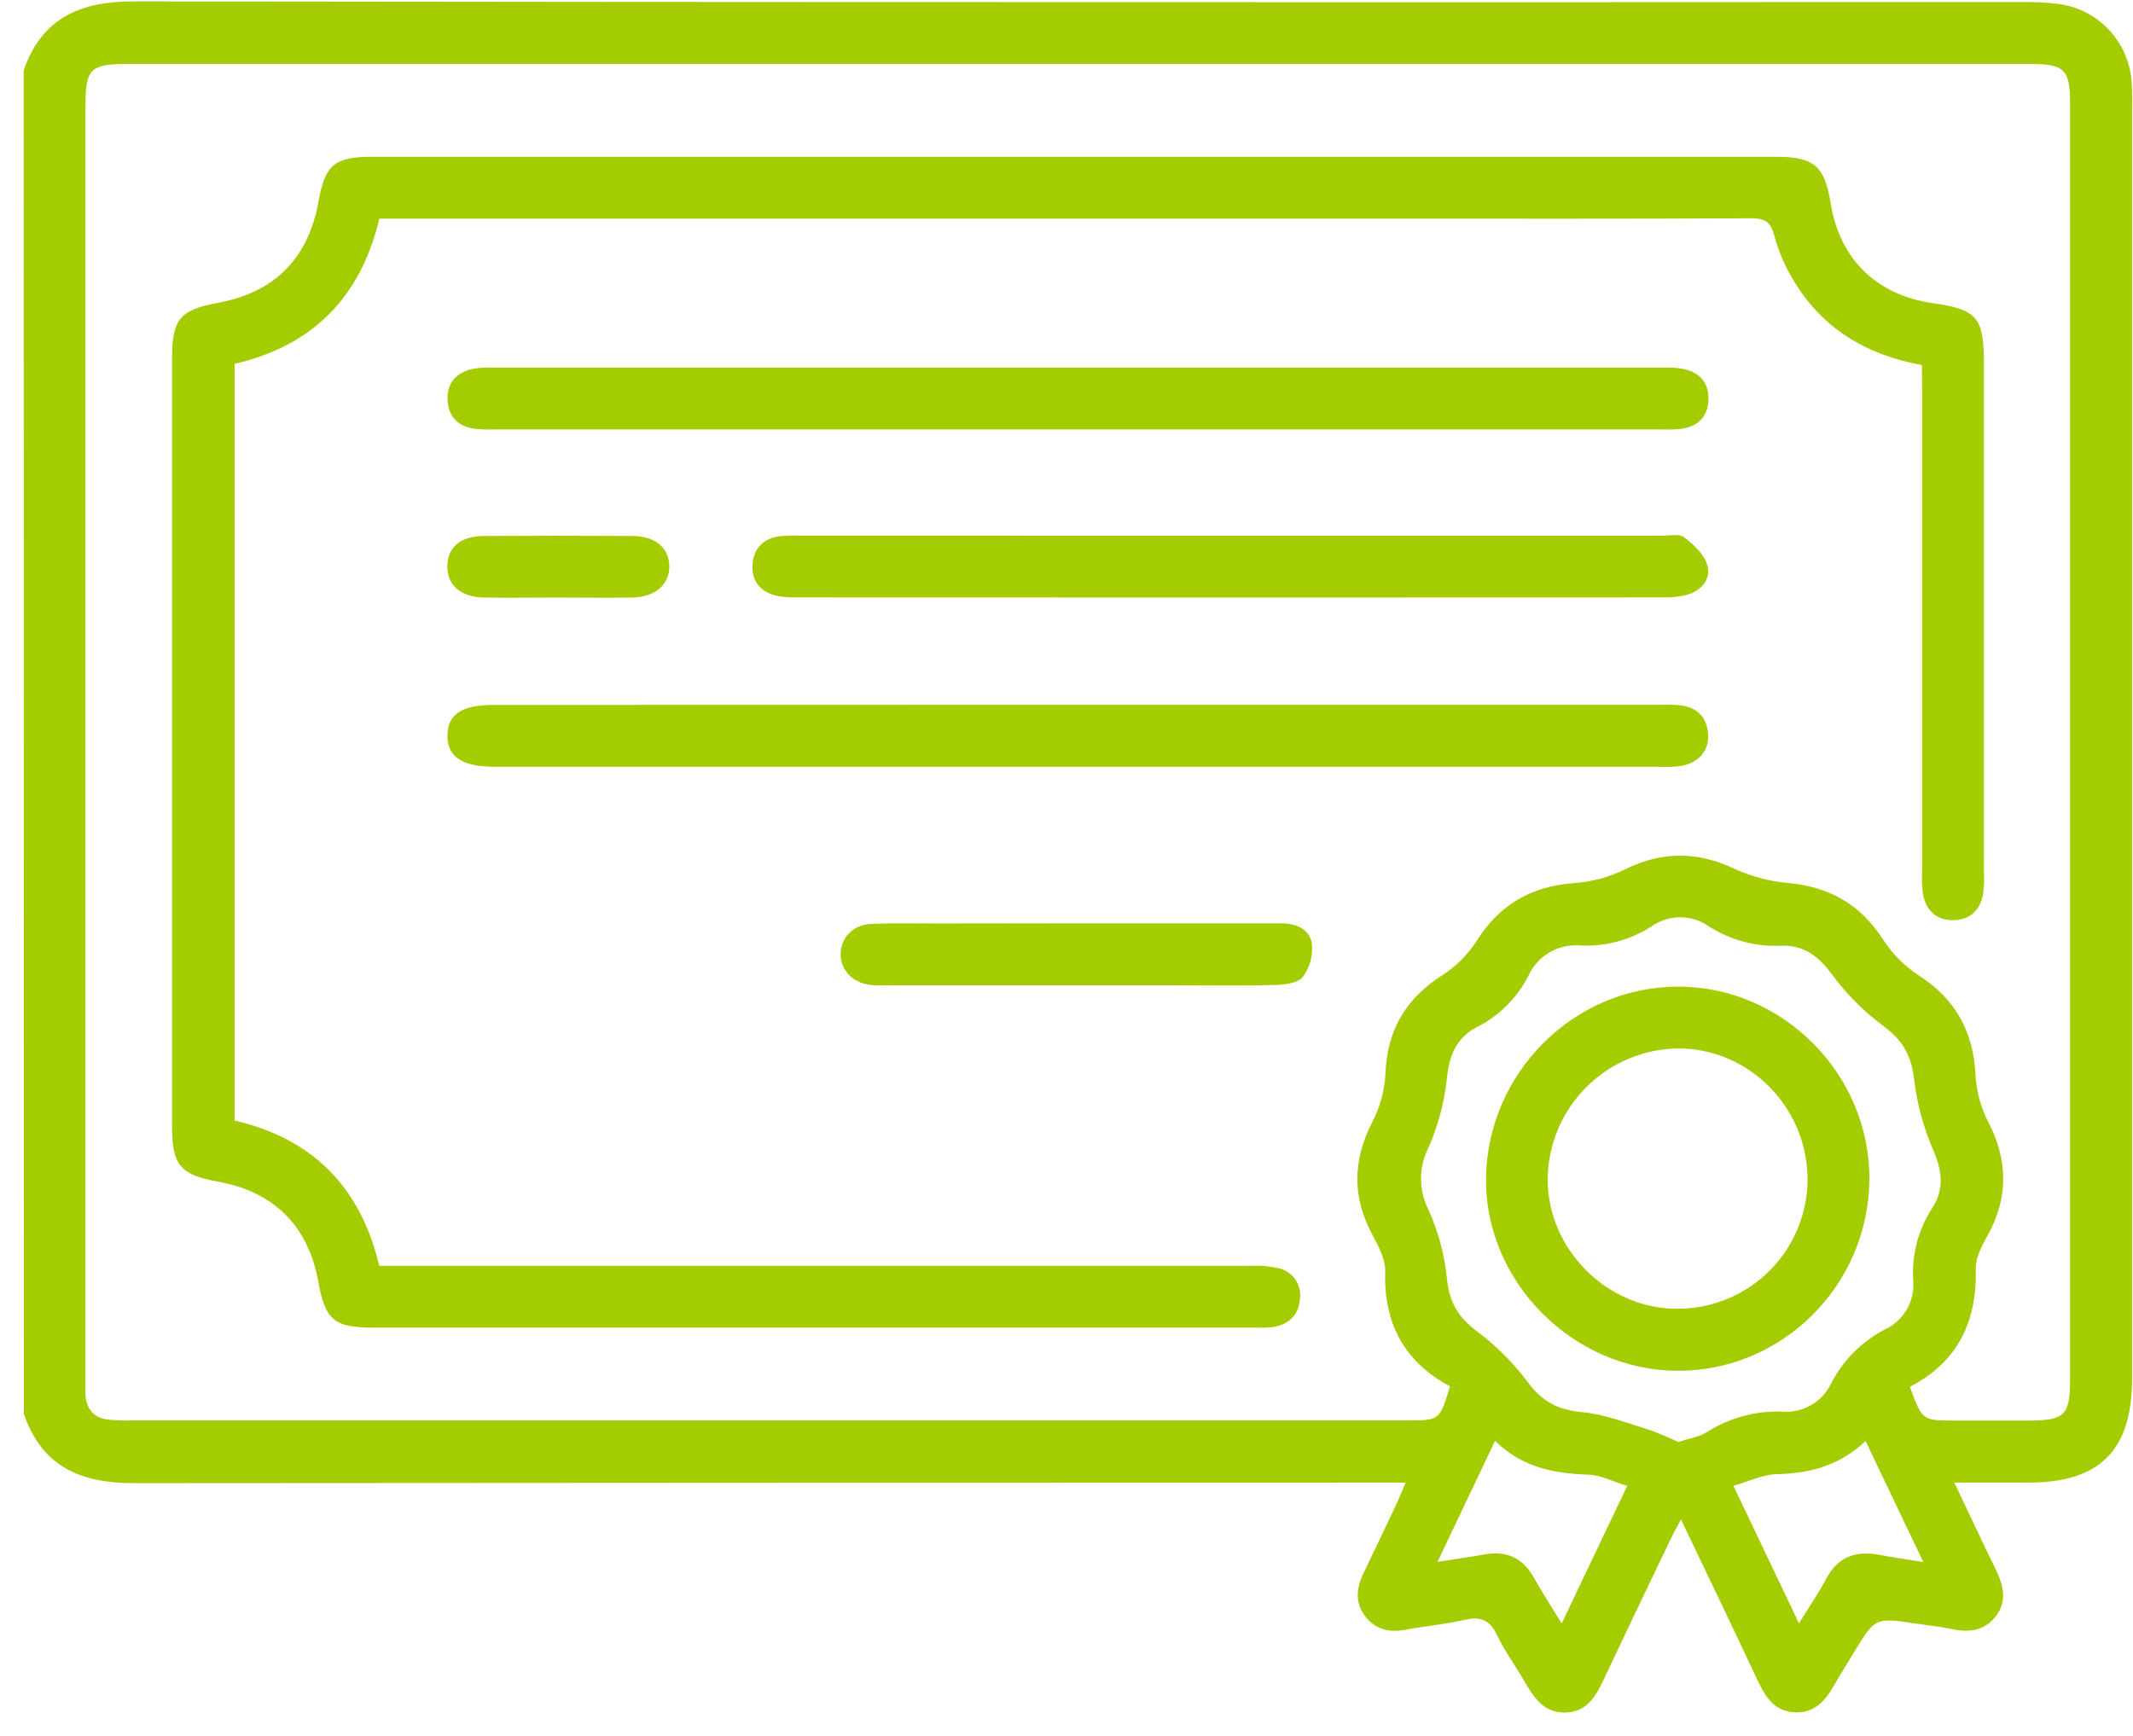 <svg width="86" height="70" viewBox="0 0 86 70" fill="none" xmlns="http://www.w3.org/2000/svg">
<g clip-path="url(#clip0_240_3015)">
<path d="M0.955 2.84C1.689 0.717 3.24 0.055 5.394 0.057C30.784 0.09 56.178 0.098 81.576 0.082C82.021 0.077 82.465 0.099 82.907 0.148C83.712 0.232 84.461 0.601 85.018 1.189C85.576 1.777 85.905 2.545 85.947 3.354C85.968 3.657 85.962 3.963 85.962 4.268V55.609C85.962 58.47 84.661 59.78 81.819 59.785C80.858 59.785 79.896 59.785 78.797 59.785C79.386 61.025 79.908 62.145 80.45 63.256C80.771 63.911 80.957 64.559 80.45 65.198C79.973 65.797 79.338 65.832 78.642 65.683C78.185 65.584 77.714 65.541 77.25 65.471C75.606 65.225 75.606 65.225 74.766 66.605C74.493 67.054 74.21 67.497 73.952 67.955C73.591 68.589 73.153 69.098 72.341 69.048C71.529 68.998 71.177 68.418 70.867 67.765C69.87 65.641 68.85 63.524 67.776 61.273C67.609 61.593 67.478 61.811 67.37 62.039C66.475 63.908 65.577 65.777 64.695 67.653C64.363 68.351 64.03 69.025 63.132 69.057C62.234 69.088 61.838 68.442 61.453 67.78C61.092 67.159 60.659 66.573 60.355 65.926C60.06 65.305 59.67 65.178 59.038 65.323C58.258 65.503 57.454 65.571 56.666 65.719C56.009 65.844 55.449 65.711 55.038 65.17C54.627 64.629 54.687 64.036 54.971 63.447C55.415 62.526 55.854 61.603 56.29 60.677C56.405 60.434 56.503 60.178 56.674 59.788H55.522C38.814 59.788 22.106 59.795 5.397 59.808C3.245 59.808 1.692 59.142 0.963 57.019L0.955 2.84ZM77.004 55.923C77.503 57.285 77.503 57.285 78.86 57.285C79.828 57.285 80.796 57.285 81.766 57.285C83.251 57.285 83.464 57.073 83.464 55.62C83.464 38.481 83.464 21.34 83.464 4.198C83.464 2.793 83.248 2.578 81.811 2.578H5.129C3.648 2.578 3.446 2.782 3.446 4.243V55.584C3.446 55.805 3.446 56.026 3.446 56.249C3.481 56.829 3.789 57.175 4.366 57.248C4.698 57.278 5.031 57.288 5.364 57.278H56.734C58.048 57.278 58.048 57.278 58.461 55.903C56.631 54.923 55.79 53.386 55.851 51.289C55.866 50.805 55.597 50.277 55.352 49.828C54.511 48.288 54.532 46.795 55.334 45.238C55.647 44.631 55.827 43.965 55.861 43.282C55.929 41.52 56.693 40.255 58.169 39.314C58.719 38.958 59.187 38.489 59.54 37.937C60.475 36.451 61.772 35.727 63.508 35.607C64.213 35.552 64.901 35.363 65.535 35.049C67.014 34.327 68.424 34.325 69.913 35.026C70.603 35.344 71.343 35.541 72.1 35.609C73.763 35.757 75.012 36.474 75.925 37.889C76.294 38.461 76.779 38.95 77.349 39.324C78.825 40.271 79.555 41.568 79.649 43.311C79.678 43.963 79.844 44.602 80.136 45.187C80.967 46.768 80.994 48.288 80.124 49.847C79.901 50.247 79.652 50.716 79.662 51.148C79.718 53.308 78.924 54.928 77.004 55.923ZM67.672 58.149C68.095 58.007 68.494 57.951 68.807 57.756C69.72 57.171 70.79 56.881 71.874 56.924C72.277 56.954 72.68 56.861 73.03 56.658C73.379 56.454 73.659 56.148 73.831 55.782C74.317 54.841 75.084 54.076 76.026 53.594C76.391 53.418 76.694 53.135 76.892 52.781C77.091 52.428 77.176 52.022 77.137 51.619C77.075 50.59 77.346 49.568 77.911 48.706C78.41 47.931 78.296 47.189 77.936 46.353C77.547 45.452 77.291 44.499 77.175 43.524C77.069 42.59 76.725 41.962 75.97 41.4C75.181 40.819 74.483 40.124 73.897 39.337C73.339 38.572 72.733 38.096 71.785 38.136C70.757 38.18 69.74 37.903 68.877 37.342C68.543 37.112 68.148 36.989 67.744 36.989C67.34 36.989 66.945 37.112 66.611 37.342C65.75 37.904 64.732 38.179 63.704 38.127C63.273 38.09 62.84 38.189 62.467 38.409C62.093 38.629 61.798 38.96 61.62 39.356C61.163 40.248 60.434 40.972 59.538 41.421C58.735 41.847 58.439 42.528 58.342 43.446C58.243 44.422 57.991 45.377 57.596 46.275C57.398 46.664 57.294 47.095 57.294 47.532C57.294 47.969 57.398 48.4 57.596 48.789C57.99 49.657 58.24 50.584 58.337 51.534C58.427 52.476 58.768 53.098 59.522 53.663C60.307 54.248 61.005 54.944 61.592 55.728C62.173 56.517 62.821 56.859 63.791 56.945C64.697 57.027 65.582 57.381 66.467 57.649C66.877 57.795 67.279 57.962 67.672 58.149ZM62.961 65.473L65.607 59.92C65.022 59.742 64.537 59.48 64.045 59.465C62.657 59.422 61.364 59.172 60.278 58.102L57.958 62.983C58.703 62.864 59.27 62.785 59.836 62.685C60.732 62.518 61.398 62.815 61.847 63.625C62.166 64.194 62.527 64.749 62.961 65.46V65.473ZM72.532 65.461C72.958 64.769 73.324 64.246 73.617 63.685C74.084 62.786 74.804 62.52 75.757 62.696C76.306 62.8 76.861 62.878 77.546 62.989L75.218 58.112C74.147 59.111 72.961 59.417 71.642 59.444C71.08 59.457 70.525 59.735 69.889 59.913L72.532 65.461Z" fill="#A3CC01"/>
<path d="M77.488 14.72C75.21 14.304 73.444 13.222 72.291 11.268C71.962 10.725 71.71 10.138 71.544 9.525C71.401 8.957 71.169 8.801 70.593 8.802C65.667 8.829 60.742 8.817 55.818 8.817H15.296C14.541 11.98 12.622 13.938 9.459 14.672V45.184C12.589 45.917 14.535 47.847 15.291 51.043H16.279C27.678 51.043 39.078 51.043 50.478 51.043C50.836 51.026 51.194 51.058 51.544 51.138C51.82 51.197 52.063 51.359 52.224 51.59C52.385 51.822 52.452 52.107 52.412 52.386C52.365 53.015 51.985 53.385 51.373 53.506C51.126 53.538 50.876 53.548 50.627 53.535H15.024C13.472 53.535 13.113 53.227 12.832 51.674C12.424 49.433 11.042 48.056 8.787 47.649C7.263 47.372 6.938 46.983 6.938 45.435V14.445C6.938 12.877 7.253 12.496 8.767 12.216C11.074 11.792 12.426 10.434 12.841 8.125C13.108 6.644 13.489 6.322 15.004 6.322C33.873 6.322 52.743 6.322 71.614 6.322C73.139 6.322 73.568 6.692 73.81 8.193C74.169 10.44 75.657 11.9 77.919 12.223C79.717 12.481 79.988 12.797 79.988 14.637C79.988 21.478 79.988 28.32 79.988 35.161C80.007 35.465 79.995 35.77 79.953 36.072C79.823 36.716 79.421 37.104 78.744 37.105C78.067 37.107 77.665 36.717 77.535 36.073C77.493 35.772 77.481 35.467 77.498 35.163C77.498 28.681 77.498 22.2 77.498 15.719L77.488 14.72Z" fill="#A3CC01"/>
<path d="M43.371 17.314H20.046C19.742 17.328 19.438 17.32 19.135 17.291C18.48 17.198 18.082 16.815 18.046 16.139C18.009 15.463 18.378 15.039 19.017 14.884C19.291 14.832 19.57 14.811 19.848 14.824C35.592 14.824 51.337 14.824 67.081 14.824C67.359 14.811 67.638 14.832 67.912 14.884C68.556 15.039 68.91 15.46 68.882 16.139C68.853 16.818 68.448 17.198 67.793 17.291C67.49 17.32 67.185 17.328 66.881 17.314H43.371Z" fill="#A3CC01"/>
<path d="M43.498 28.421H66.822C67.098 28.421 67.376 28.41 67.653 28.431C68.349 28.486 68.793 28.839 68.866 29.556C68.936 30.241 68.507 30.762 67.777 30.888C67.501 30.921 67.223 30.932 66.945 30.92H19.967C18.627 30.92 18.028 30.52 18.041 29.643C18.053 28.797 18.625 28.426 19.925 28.426L43.498 28.421Z" fill="#A3CC01"/>
<path d="M49.662 21.603H67.004C67.306 21.603 67.695 21.513 67.895 21.663C68.276 21.951 68.693 22.329 68.83 22.763C69.006 23.312 68.638 23.785 68.073 23.968C67.755 24.059 67.425 24.1 67.095 24.09C55.423 24.096 43.752 24.096 32.08 24.09C31.804 24.099 31.529 24.073 31.26 24.012C30.613 23.837 30.284 23.387 30.345 22.718C30.403 22.089 30.789 21.719 31.41 21.626C31.686 21.598 31.964 21.589 32.241 21.601L49.662 21.603Z" fill="#A3CC01"/>
<path d="M43.506 37.232H51.627C52.234 37.232 52.801 37.441 52.896 38.065C52.94 38.533 52.813 39.002 52.538 39.385C52.361 39.626 51.852 39.704 51.486 39.718C50.217 39.756 48.944 39.733 47.674 39.733H35.822C35.574 39.742 35.325 39.736 35.077 39.714C34.361 39.626 33.878 39.1 33.895 38.451C33.912 37.802 34.394 37.286 35.134 37.254C36.045 37.218 36.963 37.241 37.87 37.239L43.506 37.232Z" fill="#A3CC01"/>
<path d="M22.429 24.096C21.463 24.096 20.497 24.111 19.532 24.096C18.568 24.081 18.022 23.597 18.035 22.809C18.054 22.059 18.578 21.618 19.514 21.613C21.501 21.601 23.488 21.601 25.476 21.613C26.402 21.613 26.953 22.065 26.985 22.796C27.016 23.553 26.434 24.078 25.488 24.096C24.472 24.111 23.451 24.096 22.429 24.096Z" fill="#A3CC01"/>
<path d="M75.37 47.575C75.334 51.822 71.878 55.279 67.655 55.277C63.432 55.276 59.853 51.68 59.915 47.494C59.978 43.258 63.459 39.79 67.653 39.785C71.891 39.782 75.407 43.329 75.37 47.575ZM72.876 47.501C72.85 44.619 70.486 42.26 67.637 42.279C66.253 42.301 64.933 42.861 63.955 43.841C62.978 44.82 62.42 46.143 62.4 47.527C62.389 50.404 64.844 52.83 67.707 52.774C69.09 52.758 70.412 52.195 71.382 51.207C72.351 50.218 72.89 48.886 72.88 47.501H72.876Z" fill="#A3CC01"/>
</g>
<defs>
<clipPath id="clip0_240_3015">
<rect width="85" height="69" fill="white" transform="translate(0.955 0.057)"/>
</clipPath>
</defs>
</svg>
